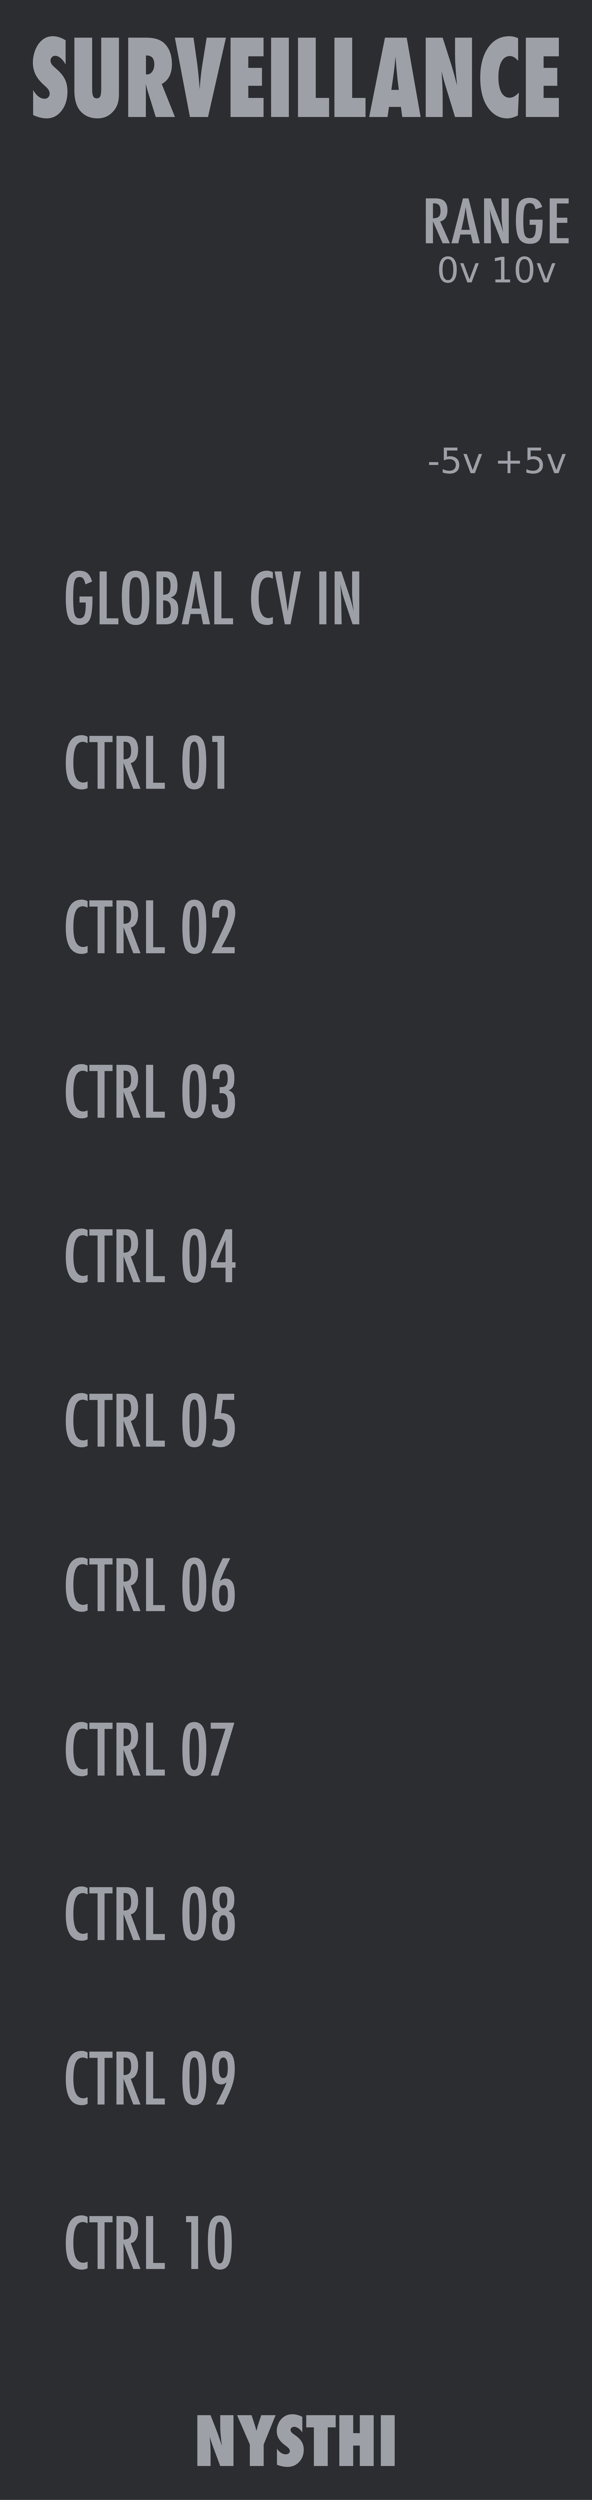 <?xml version="1.0" encoding="UTF-8" standalone="no"?>
<!DOCTYPE svg PUBLIC "-//W3C//DTD SVG 1.1//EN" "http://www.w3.org/Graphics/SVG/1.1/DTD/svg11.dtd">
<svg width="100%" height="100%" viewBox="0 0 90 380" version="1.1" xmlns="http://www.w3.org/2000/svg" xmlns:xlink="http://www.w3.org/1999/xlink" xml:space="preserve" xmlns:serif="http://www.serif.com/" style="fill-rule:evenodd;clip-rule:evenodd;stroke-linejoin:round;stroke-miterlimit:2;">
    <g id="Layer-2" serif:id="Layer 2">
        <rect id="rect4689" x="0" y="0" width="90" height="380" style="fill:rgb(44,45,48);"/>
        <g id="text989">
        </g>
        <g id="text80" transform="matrix(1.005,0,0,0.995,-5.56788e-06,5)">
            <g opacity="0.99">
                <path id="path4726" d="M29.851,371.706L29.851,363.943L31.853,363.943L32.903,366.668C32.96,366.829 33.024,367.013 33.094,367.221C33.168,367.429 33.249,367.668 33.336,367.94L33.552,368.624C33.475,367.95 33.416,367.373 33.376,366.894C33.336,366.415 33.316,366.013 33.316,365.687L33.316,363.943L35.317,363.943L35.317,371.706L33.316,371.706L32.26,368.85C32.149,368.545 32.049,368.26 31.958,367.995C31.871,367.727 31.794,367.472 31.727,367.231C31.77,367.777 31.802,368.253 31.822,368.659C31.843,369.065 31.853,369.42 31.853,369.725L31.853,371.706L29.851,371.706Z" style="fill:rgb(158,161,168);fill-rule:nonzero;"/>
                <path id="path4728" d="M39.887,371.706L37.791,371.706L37.791,368.418L35.865,363.943L38.052,363.943L38.429,365.094C38.503,365.319 38.568,365.535 38.625,365.743C38.686,365.951 38.739,366.15 38.786,366.341C38.863,366.056 38.93,365.811 38.987,365.607C39.044,365.399 39.095,365.232 39.138,365.104L39.52,363.943L41.692,363.943L39.887,368.418L39.887,371.706Z" style="fill:rgb(158,161,168);fill-rule:nonzero;"/>
                <path id="path4730" d="M41.894,371.515L41.894,369.076C42.306,369.639 42.752,369.921 43.231,369.921C43.412,369.921 43.56,369.874 43.673,369.78C43.787,369.683 43.844,369.562 43.844,369.418C43.844,369.21 43.72,369.008 43.472,368.81L43.13,368.543C42.902,368.372 42.708,368.203 42.547,368.035C42.386,367.865 42.256,367.69 42.155,367.513C42.054,367.332 41.981,367.146 41.934,366.954C41.887,366.763 41.863,366.562 41.863,366.351C41.863,365.989 41.947,365.61 42.115,365.215C42.199,365.03 42.296,364.863 42.406,364.712C42.517,364.558 42.644,364.422 42.789,364.305C43.184,363.969 43.662,363.802 44.222,363.802C44.721,363.802 45.224,363.934 45.73,364.199L45.73,366.572C45.559,366.308 45.365,366.1 45.147,365.949C44.929,365.795 44.714,365.718 44.503,365.718C44.342,365.718 44.21,365.765 44.106,365.858C43.999,365.949 43.945,366.058 43.945,366.185C43.945,366.393 44.087,366.599 44.372,366.804L44.704,367.05C45.147,367.368 45.463,367.695 45.655,368.03C45.849,368.366 45.946,368.758 45.946,369.207C45.946,369.971 45.713,370.601 45.247,371.098C44.781,371.594 44.191,371.842 43.477,371.842C42.985,371.842 42.457,371.733 41.894,371.515L41.894,371.515Z" style="fill:rgb(158,161,168);fill-rule:nonzero;"/>
                <path id="path4732" d="M49.576,371.706L47.48,371.706L47.48,365.803L46.323,365.803L46.323,363.943L50.778,363.943L50.778,365.803L49.576,365.803L49.576,371.706Z" style="fill:rgb(158,161,168);fill-rule:nonzero;"/>
                <path id="path4734" d="M56.525,371.706L54.428,371.706L54.428,368.584L53.428,368.584L53.428,371.706L51.331,371.706L51.331,363.943L53.428,363.943L53.428,366.688L54.428,366.688L54.428,363.943L56.525,363.943L56.525,371.706Z" style="fill:rgb(158,161,168);fill-rule:nonzero;"/>
                <rect id="path4736" x="57.606" y="363.943" width="2.097" height="7.763" style="fill:rgb(158,161,168);fill-rule:nonzero;"/>
            </g>
        </g>
        <g id="text4987">
        </g>
        <g id="text942" transform="matrix(1,0,0,1,0,0)">
            <g opacity="0.99">
                <path id="path1034" d="M13.318,111.989L13.318,112.963C13.04,112.828 12.807,112.76 12.62,112.76C12.363,112.76 12.142,112.824 11.958,112.953C11.774,113.078 11.622,113.272 11.5,113.536C11.382,113.8 11.293,114.135 11.234,114.541C11.179,114.944 11.151,115.421 11.151,115.973C11.151,117.96 11.66,118.953 12.677,118.953C12.854,118.953 13.068,118.897 13.318,118.786L13.318,119.781C13.057,119.927 12.766,119.999 12.443,119.999C10.814,119.999 10,118.67 10,116.01C10,114.572 10.198,113.503 10.594,112.802C10.993,112.1 11.602,111.75 12.422,111.75C12.724,111.75 13.023,111.829 13.318,111.989L13.318,111.989Z" style="fill:rgb(158,161,168);fill-rule:nonzero;"/>
                <path id="path1036" d="M13.583,111.859L17.109,111.859L17.109,112.807L15.896,112.807L15.896,119.901L14.833,119.901L14.833,112.807L13.583,112.807L13.583,111.859Z" style="fill:rgb(158,161,168);fill-rule:nonzero;"/>
                <path id="path1038" d="M17.703,111.859L19.13,111.859C19.72,111.859 20.16,111.999 20.448,112.281C20.812,112.645 20.995,113.203 20.995,113.953C20.995,114.529 20.898,114.993 20.703,115.343C20.512,115.69 20.238,115.906 19.88,115.989L21.359,119.901L20.26,119.901L18.786,115.963L18.786,119.901L17.703,119.901L17.703,111.859ZM18.786,115.421C19.207,115.421 19.503,115.324 19.677,115.13C19.851,114.935 19.938,114.607 19.938,114.145C19.938,113.895 19.918,113.682 19.88,113.505C19.845,113.328 19.788,113.184 19.708,113.072C19.632,112.961 19.531,112.88 19.406,112.828C19.285,112.776 19.139,112.749 18.969,112.749L18.786,112.749L18.786,115.421Z" style="fill:rgb(158,161,168);fill-rule:nonzero;"/>
                <path id="path1040" d="M22.203,111.859L23.286,111.859L23.286,118.984L25.057,118.984L25.057,119.901L22.203,119.901L22.203,111.859Z" style="fill:rgb(158,161,168);fill-rule:nonzero;"/>
                <path id="path1042" d="M31.359,115.942C31.359,117.387 31.22,118.428 30.943,119.067C30.668,119.685 30.201,119.994 29.542,119.994C28.882,119.994 28.413,119.683 28.135,119.062C27.861,118.458 27.724,117.397 27.724,115.88C27.724,114.362 27.861,113.302 28.135,112.697C28.41,112.072 28.877,111.76 29.536,111.76C30.148,111.76 30.599,112.034 30.891,112.583C31.203,113.163 31.359,114.282 31.359,115.942ZM30.255,115.942C30.255,114.727 30.203,113.887 30.099,113.421C29.995,112.96 29.806,112.729 29.531,112.729C29.257,112.729 29.066,112.958 28.958,113.416C28.854,113.874 28.802,114.699 28.802,115.89C28.802,117.081 28.854,117.907 28.958,118.369C29.066,118.828 29.257,119.057 29.531,119.057C29.802,119.057 29.99,118.829 30.094,118.374C30.201,117.94 30.255,117.13 30.255,115.942Z" style="fill:rgb(158,161,168);fill-rule:nonzero;"/>
                <path id="path1044" d="M32.266,111.859L34.099,111.859L34.099,119.901L33.062,119.901L33.062,112.781L32.266,112.781L32.266,111.859Z" style="fill:rgb(158,161,168);fill-rule:nonzero;"/>
            </g>
        </g>
        <g id="text967" opacity="0.99">
            <path id="path1157" d="M13.318,136.99L13.318,137.964C13.04,137.828 12.807,137.76 12.62,137.76C12.363,137.76 12.142,137.825 11.958,137.953C11.774,138.078 11.622,138.273 11.5,138.536C11.382,138.8 11.293,139.135 11.234,139.542C11.179,139.944 11.151,140.422 11.151,140.974C11.151,142.96 11.66,143.953 12.677,143.953C12.854,143.953 13.068,143.898 13.318,143.786L13.318,144.781C13.057,144.927 12.766,145 12.443,145C10.814,145 10,143.67 10,141.01C10,139.573 10.198,138.503 10.594,137.802C10.993,137.101 11.602,136.75 12.422,136.75C12.724,136.75 13.023,136.83 13.318,136.99L13.318,136.99Z" style="fill:rgb(158,161,168);fill-rule:nonzero;"/>
            <path id="path1159" d="M13.583,136.859L17.109,136.859L17.109,137.807L15.896,137.807L15.896,144.901L14.833,144.901L14.833,137.807L13.583,137.807L13.583,136.859Z" style="fill:rgb(158,161,168);fill-rule:nonzero;"/>
            <path id="path1161" d="M17.703,136.859L19.13,136.859C19.72,136.859 20.16,137 20.448,137.281C20.812,137.646 20.995,138.203 20.995,138.953C20.995,139.53 20.898,139.993 20.703,140.344C20.512,140.691 20.238,140.906 19.88,140.99L21.359,144.901L20.26,144.901L18.786,140.964L18.786,144.901L17.703,144.901L17.703,136.859ZM18.786,140.422C19.207,140.422 19.503,140.325 19.677,140.13C19.851,139.936 19.937,139.608 19.937,139.146C19.937,138.896 19.918,138.682 19.88,138.505C19.845,138.328 19.788,138.184 19.708,138.073C19.632,137.962 19.531,137.88 19.406,137.828C19.285,137.776 19.139,137.75 18.969,137.75L18.786,137.75L18.786,140.422Z" style="fill:rgb(158,161,168);fill-rule:nonzero;"/>
            <path id="path1163" d="M22.203,136.859L23.286,136.859L23.286,143.984L25.057,143.984L25.057,144.901L22.203,144.901L22.203,136.859Z" style="fill:rgb(158,161,168);fill-rule:nonzero;"/>
            <path id="path1165" d="M31.359,140.943C31.359,142.387 31.22,143.429 30.943,144.068C30.668,144.686 30.201,144.995 29.542,144.995C28.882,144.995 28.413,144.684 28.135,144.063C27.861,143.458 27.724,142.398 27.724,140.88C27.724,139.363 27.861,138.302 28.135,137.698C28.41,137.073 28.877,136.76 29.536,136.76C30.148,136.76 30.599,137.035 30.891,137.583C31.203,138.163 31.359,139.283 31.359,140.943ZM30.255,140.943C30.255,139.727 30.203,138.887 30.099,138.422C29.995,137.96 29.806,137.729 29.531,137.729C29.257,137.729 29.066,137.958 28.958,138.417C28.854,138.875 28.802,139.7 28.802,140.891C28.802,142.082 28.854,142.908 28.958,143.37C29.066,143.828 29.257,144.057 29.531,144.057C29.802,144.057 29.99,143.83 30.094,143.375C30.201,142.941 30.255,142.13 30.255,140.943Z" style="fill:rgb(158,161,168);fill-rule:nonzero;"/>
            <path id="path1167" d="M33.323,139.474L32.26,139.474L32.25,139.156C32.25,138.278 32.382,137.66 32.646,137.302C32.913,136.941 33.361,136.76 33.99,136.76C35.174,136.76 35.766,137.417 35.766,138.729C35.766,139.615 35.323,140.891 34.437,142.557L33.797,143.76C33.793,143.767 33.783,143.788 33.766,143.823C33.748,143.858 33.724,143.908 33.693,143.974L35.682,143.974L35.682,144.901L32.151,144.901C32.21,144.769 32.333,144.507 32.521,144.115C32.708,143.722 32.964,143.193 33.286,142.526C33.561,141.943 33.79,141.448 33.974,141.042C34.158,140.635 34.297,140.302 34.391,140.042C34.578,139.521 34.672,139.071 34.672,138.693C34.672,138.026 34.441,137.693 33.979,137.693C33.535,137.693 33.312,138.106 33.312,138.932L33.318,139.391L33.323,139.474Z" style="fill:rgb(158,161,168);fill-rule:nonzero;"/>
        </g>
        <g id="text971" opacity="0.99">
            <path id="path1144" d="M13.318,161.99L13.318,162.964C13.04,162.828 12.807,162.76 12.62,162.76C12.363,162.76 12.142,162.825 11.958,162.953C11.774,163.078 11.622,163.273 11.5,163.536C11.382,163.8 11.293,164.135 11.234,164.542C11.179,164.944 11.151,165.422 11.151,165.974C11.151,167.96 11.66,168.953 12.677,168.953C12.854,168.953 13.068,168.898 13.318,168.786L13.318,169.781C13.057,169.927 12.766,170 12.443,170C10.814,170 10,168.67 10,166.01C10,164.573 10.198,163.503 10.594,162.802C10.993,162.101 11.602,161.75 12.422,161.75C12.724,161.75 13.023,161.83 13.318,161.99L13.318,161.99Z" style="fill:rgb(158,161,168);fill-rule:nonzero;"/>
            <path id="path1146" d="M13.583,161.859L17.109,161.859L17.109,162.807L15.896,162.807L15.896,169.901L14.833,169.901L14.833,162.807L13.583,162.807L13.583,161.859Z" style="fill:rgb(158,161,168);fill-rule:nonzero;"/>
            <path id="path1148" d="M17.703,161.859L19.13,161.859C19.72,161.859 20.16,162 20.448,162.281C20.812,162.646 20.995,163.203 20.995,163.953C20.995,164.53 20.898,164.993 20.703,165.344C20.512,165.691 20.238,165.906 19.88,165.99L21.359,169.901L20.26,169.901L18.786,165.964L18.786,169.901L17.703,169.901L17.703,161.859ZM18.786,165.422C19.207,165.422 19.503,165.325 19.677,165.13C19.851,164.936 19.937,164.608 19.937,164.146C19.937,163.896 19.918,163.682 19.88,163.505C19.845,163.328 19.788,163.184 19.708,163.073C19.632,162.962 19.531,162.88 19.406,162.828C19.285,162.776 19.139,162.75 18.969,162.75L18.786,162.75L18.786,165.422Z" style="fill:rgb(158,161,168);fill-rule:nonzero;"/>
            <path id="path1150" d="M22.203,161.859L23.286,161.859L23.286,168.984L25.057,168.984L25.057,169.901L22.203,169.901L22.203,161.859Z" style="fill:rgb(158,161,168);fill-rule:nonzero;"/>
            <path id="path1152" d="M31.359,165.943C31.359,167.387 31.22,168.429 30.943,169.068C30.668,169.686 30.201,169.995 29.542,169.995C28.882,169.995 28.413,169.684 28.135,169.062C27.861,168.458 27.724,167.398 27.724,165.88C27.724,164.363 27.861,163.302 28.135,162.698C28.41,162.073 28.877,161.76 29.536,161.76C30.148,161.76 30.599,162.035 30.891,162.583C31.203,163.163 31.359,164.283 31.359,165.943ZM30.255,165.943C30.255,164.727 30.203,163.887 30.099,163.422C29.995,162.96 29.806,162.729 29.531,162.729C29.257,162.729 29.066,162.958 28.958,163.417C28.854,163.875 28.802,164.7 28.802,165.891C28.802,167.082 28.854,167.908 28.958,168.37C29.066,168.828 29.257,169.057 29.531,169.057C29.802,169.057 29.99,168.83 30.094,168.375C30.201,167.941 30.255,167.13 30.255,165.943Z" style="fill:rgb(158,161,168);fill-rule:nonzero;"/>
            <path id="path1154" d="M33.365,164.016L32.333,164.016L32.333,163.802C32.333,163.444 32.363,163.137 32.422,162.88C32.484,162.623 32.58,162.411 32.708,162.245C32.84,162.078 33.007,161.957 33.208,161.88C33.41,161.8 33.651,161.76 33.932,161.76C34.523,161.76 34.953,161.927 35.224,162.26C35.495,162.594 35.63,163.123 35.63,163.849C35.63,164.446 35.568,164.877 35.443,165.141C35.321,165.408 35.087,165.611 34.74,165.75C35.115,165.879 35.373,166.078 35.516,166.349C35.658,166.616 35.729,167.045 35.729,167.635C35.729,168.444 35.576,169.04 35.271,169.422C34.965,169.804 34.49,169.995 33.844,169.995C32.74,169.995 32.188,169.361 32.188,168.094L32.188,168.01L32.188,167.953C32.188,167.915 32.189,167.891 32.193,167.88L33.208,167.88C33.205,167.939 33.201,167.991 33.198,168.036L33.198,168.141C33.198,168.415 33.257,168.634 33.375,168.797C33.497,168.96 33.661,169.042 33.87,169.042C34.005,169.042 34.12,169.016 34.214,168.964C34.311,168.908 34.389,168.821 34.448,168.703C34.51,168.582 34.556,168.425 34.583,168.234C34.611,168.043 34.625,167.813 34.625,167.542C34.625,167.052 34.55,166.7 34.401,166.484C34.255,166.269 34.01,166.161 33.667,166.161C33.628,166.161 33.587,166.165 33.542,166.172C33.497,166.176 33.444,166.181 33.385,166.188L33.385,165.25L33.536,165.25C33.957,165.25 34.241,165.16 34.391,164.979C34.54,164.799 34.615,164.457 34.615,163.953C34.615,163.12 34.405,162.703 33.984,162.703C33.568,162.703 33.359,163.059 33.359,163.771L33.365,164.016Z" style="fill:rgb(158,161,168);fill-rule:nonzero;"/>
        </g>
        <g id="text975" opacity="0.99">
            <path id="path1131" d="M13.318,186.99L13.318,187.964C13.04,187.828 12.807,187.76 12.62,187.76C12.363,187.76 12.142,187.825 11.958,187.953C11.774,188.078 11.622,188.273 11.5,188.536C11.382,188.8 11.293,189.135 11.234,189.542C11.179,189.944 11.151,190.422 11.151,190.974C11.151,192.96 11.66,193.953 12.677,193.953C12.854,193.953 13.068,193.898 13.318,193.786L13.318,194.781C13.057,194.927 12.766,195 12.443,195C10.814,195 10,193.67 10,191.01C10,189.573 10.198,188.503 10.594,187.802C10.993,187.101 11.602,186.75 12.422,186.75C12.724,186.75 13.023,186.83 13.318,186.99L13.318,186.99Z" style="fill:rgb(158,161,168);fill-rule:nonzero;"/>
            <path id="path1133" d="M13.583,186.859L17.109,186.859L17.109,187.807L15.896,187.807L15.896,194.901L14.833,194.901L14.833,187.807L13.583,187.807L13.583,186.859Z" style="fill:rgb(158,161,168);fill-rule:nonzero;"/>
            <path id="path1135" d="M17.703,186.859L19.13,186.859C19.72,186.859 20.16,187 20.448,187.281C20.812,187.646 20.995,188.203 20.995,188.953C20.995,189.53 20.898,189.993 20.703,190.344C20.512,190.691 20.238,190.906 19.88,190.99L21.359,194.901L20.26,194.901L18.786,190.964L18.786,194.901L17.703,194.901L17.703,186.859ZM18.786,190.422C19.207,190.422 19.503,190.325 19.677,190.13C19.851,189.936 19.937,189.608 19.937,189.146C19.937,188.896 19.918,188.682 19.88,188.505C19.845,188.328 19.788,188.184 19.708,188.073C19.632,187.962 19.531,187.88 19.406,187.828C19.285,187.776 19.139,187.75 18.969,187.75L18.786,187.75L18.786,190.422Z" style="fill:rgb(158,161,168);fill-rule:nonzero;"/>
            <path id="path1137" d="M22.203,186.859L23.286,186.859L23.286,193.984L25.057,193.984L25.057,194.901L22.203,194.901L22.203,186.859Z" style="fill:rgb(158,161,168);fill-rule:nonzero;"/>
            <path id="path1139" d="M31.359,190.943C31.359,192.387 31.22,193.429 30.943,194.068C30.668,194.686 30.201,194.995 29.542,194.995C28.882,194.995 28.413,194.684 28.135,194.063C27.861,193.458 27.724,192.398 27.724,190.88C27.724,189.363 27.861,188.302 28.135,187.698C28.41,187.073 28.877,186.76 29.536,186.76C30.148,186.76 30.599,187.035 30.891,187.583C31.203,188.163 31.359,189.283 31.359,190.943ZM30.255,190.943C30.255,189.727 30.203,188.887 30.099,188.422C29.995,187.96 29.806,187.729 29.531,187.729C29.257,187.729 29.066,187.958 28.958,188.417C28.854,188.875 28.802,189.7 28.802,190.891C28.802,192.082 28.854,192.908 28.958,193.37C29.066,193.828 29.257,194.057 29.531,194.057C29.802,194.057 29.99,193.83 30.094,193.375C30.201,192.941 30.255,192.13 30.255,190.943Z" style="fill:rgb(158,161,168);fill-rule:nonzero;"/>
            <path id="path1141" d="M34.286,186.859L35.292,186.859L35.292,191.87L35.807,191.87L35.807,192.698L35.292,192.698L35.292,194.901L34.286,194.901L34.286,192.698L32.083,192.698L32.083,191.776L34.286,186.859ZM34.286,191.87L34.286,188.495L32.932,191.87L34.286,191.87Z" style="fill:rgb(158,161,168);fill-rule:nonzero;"/>
        </g>
        <g id="text979" opacity="0.99">
            <path id="path1118" d="M13.318,211.99L13.318,212.964C13.04,212.828 12.807,212.76 12.62,212.76C12.363,212.76 12.142,212.825 11.958,212.953C11.774,213.078 11.622,213.273 11.5,213.536C11.382,213.8 11.293,214.135 11.234,214.542C11.179,214.944 11.151,215.422 11.151,215.974C11.151,217.96 11.66,218.953 12.677,218.953C12.854,218.953 13.068,218.898 13.318,218.786L13.318,219.781C13.057,219.927 12.766,220 12.443,220C10.814,220 10,218.67 10,216.01C10,214.573 10.198,213.503 10.594,212.802C10.993,212.101 11.602,211.75 12.422,211.75C12.724,211.75 13.023,211.83 13.318,211.99L13.318,211.99Z" style="fill:rgb(158,161,168);fill-rule:nonzero;"/>
            <path id="path1120" d="M13.583,211.859L17.109,211.859L17.109,212.807L15.896,212.807L15.896,219.901L14.833,219.901L14.833,212.807L13.583,212.807L13.583,211.859Z" style="fill:rgb(158,161,168);fill-rule:nonzero;"/>
            <path id="path1122" d="M17.703,211.859L19.13,211.859C19.72,211.859 20.16,212 20.448,212.281C20.812,212.646 20.995,213.203 20.995,213.953C20.995,214.53 20.898,214.993 20.703,215.344C20.512,215.691 20.238,215.906 19.88,215.99L21.359,219.901L20.26,219.901L18.786,215.964L18.786,219.901L17.703,219.901L17.703,211.859ZM18.786,215.422C19.207,215.422 19.503,215.325 19.677,215.13C19.851,214.936 19.937,214.608 19.937,214.146C19.937,213.896 19.918,213.682 19.88,213.505C19.845,213.328 19.788,213.184 19.708,213.073C19.632,212.962 19.531,212.88 19.406,212.828C19.285,212.776 19.139,212.75 18.969,212.75L18.786,212.75L18.786,215.422Z" style="fill:rgb(158,161,168);fill-rule:nonzero;"/>
            <path id="path1124" d="M22.203,211.859L23.286,211.859L23.286,218.984L25.057,218.984L25.057,219.901L22.203,219.901L22.203,211.859Z" style="fill:rgb(158,161,168);fill-rule:nonzero;"/>
            <path id="path1126" d="M31.359,215.943C31.359,217.387 31.22,218.429 30.943,219.068C30.668,219.686 30.201,219.995 29.542,219.995C28.882,219.995 28.413,219.684 28.135,219.062C27.861,218.458 27.724,217.398 27.724,215.88C27.724,214.363 27.861,213.302 28.135,212.698C28.41,212.073 28.877,211.76 29.536,211.76C30.148,211.76 30.599,212.035 30.891,212.583C31.203,213.163 31.359,214.283 31.359,215.943ZM30.255,215.943C30.255,214.727 30.203,213.887 30.099,213.422C29.995,212.96 29.806,212.729 29.531,212.729C29.257,212.729 29.066,212.958 28.958,213.417C28.854,213.875 28.802,214.7 28.802,215.891C28.802,217.082 28.854,217.908 28.958,218.37C29.066,218.828 29.257,219.057 29.531,219.057C29.802,219.057 29.99,218.83 30.094,218.375C30.201,217.941 30.255,217.13 30.255,215.943Z" style="fill:rgb(158,161,168);fill-rule:nonzero;"/>
            <path id="path1128" d="M33.047,211.859L35.604,211.859L35.604,212.792L33.87,212.792L33.609,214.812L33.74,214.812C34.056,214.812 34.335,214.863 34.578,214.964C34.825,215.064 35.031,215.212 35.198,215.406C35.365,215.601 35.491,215.84 35.578,216.125C35.665,216.41 35.708,216.734 35.708,217.099C35.708,218.002 35.512,218.712 35.12,219.229C34.727,219.74 34.182,219.995 33.484,219.995C33.092,219.995 32.667,219.884 32.208,219.661L32.479,218.703C32.851,218.898 33.161,218.995 33.411,218.995C33.766,218.995 34.047,218.835 34.255,218.516C34.464,218.193 34.568,217.759 34.568,217.214C34.568,216.182 34.125,215.667 33.24,215.667C33.021,215.667 32.8,215.7 32.578,215.766L33.047,211.859Z" style="fill:rgb(158,161,168);fill-rule:nonzero;"/>
        </g>
        <g id="text983" opacity="0.99">
            <path id="path1105" d="M13.318,236.99L13.318,237.964C13.04,237.828 12.807,237.76 12.62,237.76C12.363,237.76 12.142,237.825 11.958,237.953C11.774,238.078 11.622,238.273 11.5,238.536C11.382,238.8 11.293,239.135 11.234,239.542C11.179,239.944 11.151,240.422 11.151,240.974C11.151,242.96 11.66,243.953 12.677,243.953C12.854,243.953 13.068,243.898 13.318,243.786L13.318,244.781C13.057,244.927 12.766,245 12.443,245C10.814,245 10,243.67 10,241.01C10,239.573 10.198,238.504 10.594,237.802C10.993,237.101 11.602,236.75 12.422,236.75C12.724,236.75 13.023,236.83 13.318,236.99L13.318,236.99Z" style="fill:rgb(158,161,168);fill-rule:nonzero;"/>
            <path id="path1107" d="M13.583,236.859L17.109,236.859L17.109,237.807L15.896,237.807L15.896,244.901L14.833,244.901L14.833,237.807L13.583,237.807L13.583,236.859Z" style="fill:rgb(158,161,168);fill-rule:nonzero;"/>
            <path id="path1109" d="M17.703,236.859L19.13,236.859C19.72,236.859 20.16,237 20.448,237.281C20.812,237.646 20.995,238.203 20.995,238.953C20.995,239.53 20.898,239.993 20.703,240.344C20.512,240.691 20.238,240.906 19.88,240.99L21.359,244.901L20.26,244.901L18.786,240.964L18.786,244.901L17.703,244.901L17.703,236.859ZM18.786,240.422C19.207,240.422 19.503,240.325 19.677,240.13C19.851,239.936 19.937,239.608 19.937,239.146C19.937,238.896 19.918,238.682 19.88,238.505C19.845,238.328 19.788,238.184 19.708,238.073C19.632,237.962 19.531,237.88 19.406,237.828C19.285,237.776 19.139,237.75 18.969,237.75L18.786,237.75L18.786,240.422Z" style="fill:rgb(158,161,168);fill-rule:nonzero;"/>
            <path id="path1111" d="M22.203,236.859L23.286,236.859L23.286,243.984L25.057,243.984L25.057,244.901L22.203,244.901L22.203,236.859Z" style="fill:rgb(158,161,168);fill-rule:nonzero;"/>
            <path id="path1113" d="M31.359,240.943C31.359,242.387 31.22,243.429 30.943,244.068C30.668,244.686 30.201,244.995 29.542,244.995C28.882,244.995 28.413,244.684 28.135,244.063C27.861,243.458 27.724,242.398 27.724,240.88C27.724,239.363 27.861,238.302 28.135,237.698C28.41,237.073 28.877,236.76 29.536,236.76C30.148,236.76 30.599,237.035 30.891,237.583C31.203,238.163 31.359,239.283 31.359,240.943ZM30.255,240.943C30.255,239.727 30.203,238.887 30.099,238.422C29.995,237.96 29.806,237.729 29.531,237.729C29.257,237.729 29.066,237.958 28.958,238.417C28.854,238.875 28.802,239.7 28.802,240.891C28.802,242.082 28.854,242.908 28.958,243.37C29.066,243.828 29.257,244.057 29.531,244.057C29.802,244.057 29.99,243.83 30.094,243.375C30.201,242.941 30.255,242.13 30.255,240.943Z" style="fill:rgb(158,161,168);fill-rule:nonzero;"/>
            <path id="path1115" d="M33.859,236.859L35.01,236.859L34.255,238.406C34.123,238.688 33.99,238.986 33.854,239.302C33.722,239.618 33.583,239.955 33.437,240.313C33.74,240.073 34.03,239.953 34.307,239.953C34.755,239.953 35.101,240.148 35.344,240.536C35.573,240.901 35.687,241.554 35.687,242.495C35.687,243.384 35.554,244.024 35.286,244.417C35.019,244.802 34.583,244.995 33.979,244.995C33.361,244.995 32.915,244.781 32.641,244.354C32.366,243.924 32.229,243.222 32.229,242.25C32.229,241.434 32.337,240.656 32.552,239.917C32.663,239.549 32.826,239.115 33.042,238.615C33.26,238.115 33.533,237.53 33.859,236.859L33.859,236.859ZM34.651,242.49C34.651,242.212 34.639,241.976 34.615,241.781C34.59,241.583 34.55,241.424 34.495,241.302C34.439,241.177 34.368,241.087 34.281,241.031C34.198,240.972 34.095,240.943 33.974,240.943C33.852,240.943 33.748,240.972 33.661,241.031C33.578,241.087 33.509,241.175 33.453,241.297C33.398,241.418 33.358,241.578 33.333,241.776C33.309,241.97 33.297,242.205 33.297,242.479C33.297,243.531 33.523,244.057 33.974,244.057C34.425,244.057 34.651,243.535 34.651,242.49L34.651,242.49Z" style="fill:rgb(158,161,168);fill-rule:nonzero;"/>
        </g>
        <g id="text987" opacity="0.99">
            <path id="path1092" d="M13.318,261.99L13.318,262.964C13.04,262.828 12.807,262.76 12.62,262.76C12.363,262.76 12.142,262.825 11.958,262.953C11.774,263.078 11.622,263.273 11.5,263.536C11.382,263.8 11.293,264.135 11.234,264.542C11.179,264.944 11.151,265.422 11.151,265.974C11.151,267.96 11.66,268.953 12.677,268.953C12.854,268.953 13.068,268.898 13.318,268.786L13.318,269.781C13.057,269.927 12.766,270 12.443,270C10.814,270 10,268.67 10,266.01C10,264.573 10.198,263.504 10.594,262.802C10.993,262.101 11.602,261.75 12.422,261.75C12.724,261.75 13.023,261.83 13.318,261.99L13.318,261.99Z" style="fill:rgb(158,161,168);fill-rule:nonzero;"/>
            <path id="path1094" d="M13.583,261.859L17.109,261.859L17.109,262.807L15.896,262.807L15.896,269.901L14.833,269.901L14.833,262.807L13.583,262.807L13.583,261.859Z" style="fill:rgb(158,161,168);fill-rule:nonzero;"/>
            <path id="path1096" d="M17.703,261.859L19.13,261.859C19.72,261.859 20.16,262 20.448,262.281C20.812,262.646 20.995,263.203 20.995,263.953C20.995,264.53 20.898,264.993 20.703,265.344C20.512,265.691 20.238,265.906 19.88,265.99L21.359,269.901L20.26,269.901L18.786,265.964L18.786,269.901L17.703,269.901L17.703,261.859ZM18.786,265.422C19.207,265.422 19.503,265.325 19.677,265.13C19.851,264.936 19.937,264.608 19.937,264.146C19.937,263.896 19.918,263.682 19.88,263.505C19.845,263.328 19.788,263.184 19.708,263.073C19.632,262.962 19.531,262.88 19.406,262.828C19.285,262.776 19.139,262.75 18.969,262.75L18.786,262.75L18.786,265.422Z" style="fill:rgb(158,161,168);fill-rule:nonzero;"/>
            <path id="path1098" d="M22.203,261.859L23.286,261.859L23.286,268.984L25.057,268.984L25.057,269.901L22.203,269.901L22.203,261.859Z" style="fill:rgb(158,161,168);fill-rule:nonzero;"/>
            <path id="path1100" d="M31.359,265.943C31.359,267.387 31.22,268.429 30.943,269.068C30.668,269.686 30.201,269.995 29.542,269.995C28.882,269.995 28.413,269.684 28.135,269.063C27.861,268.458 27.724,267.398 27.724,265.88C27.724,264.363 27.861,263.302 28.135,262.698C28.41,262.073 28.877,261.76 29.536,261.76C30.148,261.76 30.599,262.035 30.891,262.583C31.203,263.163 31.359,264.283 31.359,265.943ZM30.255,265.943C30.255,264.727 30.203,263.887 30.099,263.422C29.995,262.96 29.806,262.729 29.531,262.729C29.257,262.729 29.066,262.958 28.958,263.417C28.854,263.875 28.802,264.7 28.802,265.891C28.802,267.082 28.854,267.908 28.958,268.37C29.066,268.828 29.257,269.057 29.531,269.057C29.802,269.057 29.99,268.83 30.094,268.375C30.201,267.941 30.255,267.13 30.255,265.943Z" style="fill:rgb(158,161,168);fill-rule:nonzero;"/>
            <path id="path1102" d="M32.036,261.859L35.63,261.859L33.193,269.901L32.036,269.901L34.271,262.776L32.036,262.776L32.036,261.859Z" style="fill:rgb(158,161,168);fill-rule:nonzero;"/>
        </g>
        <g id="text991" opacity="0.99">
            <path id="path1079" d="M13.318,286.99L13.318,287.964C13.04,287.828 12.807,287.76 12.62,287.76C12.363,287.76 12.142,287.825 11.958,287.953C11.774,288.078 11.622,288.273 11.5,288.536C11.382,288.8 11.293,289.135 11.234,289.542C11.179,289.944 11.151,290.422 11.151,290.974C11.151,292.96 11.66,293.953 12.677,293.953C12.854,293.953 13.068,293.898 13.318,293.786L13.318,294.781C13.057,294.927 12.766,295 12.443,295C10.814,295 10,293.67 10,291.01C10,289.573 10.198,288.503 10.594,287.802C10.993,287.101 11.602,286.75 12.422,286.75C12.724,286.75 13.023,286.83 13.318,286.99L13.318,286.99Z" style="fill:rgb(158,161,168);fill-rule:nonzero;"/>
            <path id="path1081" d="M13.583,286.859L17.109,286.859L17.109,287.807L15.896,287.807L15.896,294.901L14.833,294.901L14.833,287.807L13.583,287.807L13.583,286.859Z" style="fill:rgb(158,161,168);fill-rule:nonzero;"/>
            <path id="path1083" d="M17.703,286.859L19.13,286.859C19.72,286.859 20.16,287 20.448,287.281C20.812,287.646 20.995,288.203 20.995,288.953C20.995,289.53 20.898,289.993 20.703,290.344C20.512,290.691 20.238,290.906 19.88,290.99L21.359,294.901L20.26,294.901L18.786,290.964L18.786,294.901L17.703,294.901L17.703,286.859ZM18.786,290.422C19.207,290.422 19.503,290.325 19.677,290.13C19.851,289.936 19.937,289.608 19.937,289.146C19.937,288.896 19.918,288.682 19.88,288.505C19.845,288.328 19.788,288.184 19.708,288.073C19.632,287.962 19.531,287.88 19.406,287.828C19.285,287.776 19.139,287.75 18.969,287.75L18.786,287.75L18.786,290.422Z" style="fill:rgb(158,161,168);fill-rule:nonzero;"/>
            <path id="path1085" d="M22.203,286.859L23.286,286.859L23.286,293.984L25.057,293.984L25.057,294.901L22.203,294.901L22.203,286.859Z" style="fill:rgb(158,161,168);fill-rule:nonzero;"/>
            <path id="path1087" d="M31.359,290.943C31.359,292.387 31.22,293.429 30.943,294.068C30.668,294.686 30.201,294.995 29.542,294.995C28.882,294.995 28.413,294.684 28.135,294.062C27.861,293.458 27.724,292.398 27.724,290.88C27.724,289.363 27.861,288.302 28.135,287.698C28.41,287.073 28.877,286.76 29.536,286.76C30.148,286.76 30.599,287.035 30.891,287.583C31.203,288.163 31.359,289.283 31.359,290.943ZM30.255,290.943C30.255,289.727 30.203,288.887 30.099,288.422C29.995,287.96 29.806,287.729 29.531,287.729C29.257,287.729 29.066,287.958 28.958,288.417C28.854,288.875 28.802,289.7 28.802,290.891C28.802,292.082 28.854,292.908 28.958,293.37C29.066,293.828 29.257,294.057 29.531,294.057C29.802,294.057 29.99,293.83 30.094,293.375C30.201,292.941 30.255,292.13 30.255,290.943Z" style="fill:rgb(158,161,168);fill-rule:nonzero;"/>
            <path id="path1089" d="M34.75,290.536C35.111,290.668 35.359,290.878 35.495,291.167C35.63,291.455 35.698,291.922 35.698,292.568C35.698,293.401 35.557,294.014 35.276,294.406C34.998,294.799 34.561,294.995 33.964,294.995C33.363,294.995 32.922,294.799 32.641,294.406C32.363,294.014 32.224,293.401 32.224,292.568C32.224,291.922 32.292,291.455 32.427,291.167C32.562,290.878 32.811,290.668 33.172,290.536C32.852,290.398 32.627,290.193 32.495,289.922C32.363,289.63 32.297,289.236 32.297,288.74C32.297,288.396 32.328,288.099 32.391,287.849C32.457,287.599 32.557,287.394 32.693,287.234C32.828,287.071 33,286.951 33.208,286.875C33.42,286.799 33.672,286.76 33.964,286.76C34.255,286.76 34.505,286.799 34.714,286.875C34.922,286.951 35.094,287.071 35.229,287.234C35.365,287.394 35.464,287.599 35.526,287.849C35.592,288.099 35.625,288.396 35.625,288.74C35.625,289.236 35.559,289.63 35.427,289.922C35.295,290.193 35.069,290.398 34.75,290.536ZM34.557,288.828C34.557,288.071 34.358,287.693 33.958,287.693C33.562,287.693 33.365,288.068 33.365,288.818C33.365,289.651 33.564,290.068 33.964,290.068C34.359,290.068 34.557,289.655 34.557,288.828ZM34.63,292.693C34.63,292.411 34.618,292.172 34.594,291.974C34.569,291.773 34.529,291.609 34.474,291.484C34.418,291.359 34.347,291.267 34.26,291.208C34.177,291.149 34.076,291.12 33.958,291.12C33.726,291.12 33.556,291.24 33.448,291.479C33.344,291.719 33.292,292.106 33.292,292.641C33.292,293.575 33.516,294.042 33.964,294.042C34.408,294.042 34.63,293.592 34.63,292.693L34.63,292.693Z" style="fill:rgb(158,161,168);fill-rule:nonzero;"/>
        </g>
        <g id="text995" opacity="0.99">
            <path id="path1066" d="M13.318,311.99L13.318,312.964C13.04,312.828 12.807,312.76 12.62,312.76C12.363,312.76 12.142,312.825 11.958,312.953C11.774,313.078 11.622,313.273 11.5,313.536C11.382,313.8 11.293,314.135 11.234,314.542C11.179,314.944 11.151,315.422 11.151,315.974C11.151,317.96 11.66,318.953 12.677,318.953C12.854,318.953 13.068,318.898 13.318,318.786L13.318,319.781C13.057,319.927 12.766,320 12.443,320C10.814,320 10,318.67 10,316.01C10,314.573 10.198,313.504 10.594,312.802C10.993,312.101 11.602,311.75 12.422,311.75C12.724,311.75 13.023,311.83 13.318,311.99L13.318,311.99Z" style="fill:rgb(158,161,168);fill-rule:nonzero;"/>
            <path id="path1068" d="M13.583,311.859L17.109,311.859L17.109,312.807L15.896,312.807L15.896,319.901L14.833,319.901L14.833,312.807L13.583,312.807L13.583,311.859Z" style="fill:rgb(158,161,168);fill-rule:nonzero;"/>
            <path id="path1070" d="M17.703,311.859L19.13,311.859C19.72,311.859 20.16,312 20.448,312.281C20.812,312.646 20.995,313.203 20.995,313.953C20.995,314.53 20.898,314.993 20.703,315.344C20.512,315.691 20.238,315.906 19.88,315.99L21.359,319.901L20.26,319.901L18.786,315.964L18.786,319.901L17.703,319.901L17.703,311.859ZM18.786,315.422C19.207,315.422 19.503,315.325 19.677,315.13C19.851,314.936 19.937,314.608 19.937,314.146C19.937,313.896 19.918,313.682 19.88,313.505C19.845,313.328 19.788,313.184 19.708,313.073C19.632,312.962 19.531,312.88 19.406,312.828C19.285,312.776 19.139,312.75 18.969,312.75L18.786,312.75L18.786,315.422Z" style="fill:rgb(158,161,168);fill-rule:nonzero;"/>
            <path id="path1072" d="M22.203,311.859L23.286,311.859L23.286,318.984L25.057,318.984L25.057,319.901L22.203,319.901L22.203,311.859Z" style="fill:rgb(158,161,168);fill-rule:nonzero;"/>
            <path id="path1074" d="M31.359,315.943C31.359,317.387 31.22,318.429 30.943,319.068C30.668,319.686 30.201,319.995 29.542,319.995C28.882,319.995 28.413,319.684 28.135,319.063C27.861,318.458 27.724,317.398 27.724,315.88C27.724,314.363 27.861,313.302 28.135,312.698C28.41,312.073 28.877,311.76 29.536,311.76C30.148,311.76 30.599,312.035 30.891,312.583C31.203,313.163 31.359,314.283 31.359,315.943ZM30.255,315.943C30.255,314.727 30.203,313.887 30.099,313.422C29.995,312.96 29.806,312.729 29.531,312.729C29.257,312.729 29.066,312.958 28.958,313.417C28.854,313.875 28.802,314.7 28.802,315.891C28.802,317.082 28.854,317.908 28.958,318.37C29.066,318.828 29.257,319.057 29.531,319.057C29.802,319.057 29.99,318.83 30.094,318.375C30.201,317.941 30.255,317.13 30.255,315.943Z" style="fill:rgb(158,161,168);fill-rule:nonzero;"/>
            <path id="path1076" d="M34.021,319.901L32.865,319.901L33.641,318.339C33.78,318.054 33.917,317.762 34.052,317.464C34.191,317.161 34.326,316.847 34.458,316.521C34.191,316.736 33.915,316.844 33.63,316.844C33.155,316.844 32.804,316.653 32.578,316.271C32.352,315.885 32.24,315.288 32.24,314.479C32.24,313.507 32.372,312.811 32.635,312.391C32.899,311.97 33.339,311.76 33.953,311.76C34.575,311.76 35.019,311.972 35.286,312.396C35.554,312.819 35.687,313.524 35.687,314.51C35.687,315.24 35.604,315.913 35.437,316.531C35.358,316.837 35.243,317.179 35.094,317.557C34.944,317.932 34.759,318.354 34.536,318.823L34.115,319.703L34.021,319.901ZM34.63,314.339C34.63,313.28 34.403,312.75 33.948,312.75C33.497,312.75 33.271,313.273 33.271,314.318C33.271,314.866 33.323,315.264 33.427,315.51C33.535,315.757 33.708,315.88 33.948,315.88C34.187,315.88 34.361,315.759 34.469,315.516C34.576,315.269 34.63,314.877 34.63,314.339L34.63,314.339Z" style="fill:rgb(158,161,168);fill-rule:nonzero;"/>
        </g>
        <g id="text999" opacity="0.99">
            <path id="path1053" d="M13.318,336.99L13.318,337.964C13.04,337.828 12.807,337.76 12.62,337.76C12.363,337.76 12.142,337.825 11.958,337.953C11.774,338.078 11.622,338.273 11.5,338.536C11.382,338.8 11.293,339.135 11.234,339.542C11.179,339.944 11.151,340.422 11.151,340.974C11.151,342.96 11.66,343.953 12.677,343.953C12.854,343.953 13.068,343.898 13.318,343.786L13.318,344.781C13.057,344.927 12.766,345 12.443,345C10.814,345 10,343.67 10,341.01C10,339.573 10.198,338.504 10.594,337.802C10.993,337.101 11.602,336.75 12.422,336.75C12.724,336.75 13.023,336.83 13.318,336.99L13.318,336.99Z" style="fill:rgb(158,161,168);fill-rule:nonzero;"/>
            <path id="path1055" d="M13.583,336.859L17.109,336.859L17.109,337.807L15.896,337.807L15.896,344.901L14.833,344.901L14.833,337.807L13.583,337.807L13.583,336.859Z" style="fill:rgb(158,161,168);fill-rule:nonzero;"/>
            <path id="path1057" d="M17.703,336.859L19.13,336.859C19.72,336.859 20.16,337 20.448,337.281C20.812,337.646 20.995,338.203 20.995,338.953C20.995,339.53 20.898,339.993 20.703,340.344C20.512,340.691 20.238,340.906 19.88,340.99L21.359,344.901L20.26,344.901L18.786,340.964L18.786,344.901L17.703,344.901L17.703,336.859ZM18.786,340.422C19.207,340.422 19.503,340.325 19.677,340.13C19.851,339.936 19.937,339.608 19.937,339.146C19.937,338.896 19.918,338.682 19.88,338.505C19.845,338.328 19.788,338.184 19.708,338.073C19.632,337.962 19.531,337.88 19.406,337.828C19.285,337.776 19.139,337.75 18.969,337.75L18.786,337.75L18.786,340.422Z" style="fill:rgb(158,161,168);fill-rule:nonzero;"/>
            <path id="path1059" d="M22.203,336.859L23.286,336.859L23.286,343.984L25.057,343.984L25.057,344.901L22.203,344.901L22.203,336.859Z" style="fill:rgb(158,161,168);fill-rule:nonzero;"/>
            <path id="path1061" d="M28.286,336.859L30.12,336.859L30.12,344.901L29.083,344.901L29.083,337.781L28.286,337.781L28.286,336.859Z" style="fill:rgb(158,161,168);fill-rule:nonzero;"/>
            <path id="path1063" d="M35.234,340.943C35.234,342.387 35.095,343.429 34.818,344.068C34.543,344.686 34.076,344.995 33.417,344.995C32.757,344.995 32.288,344.684 32.01,344.063C31.736,343.458 31.599,342.398 31.599,340.88C31.599,339.363 31.736,338.302 32.01,337.698C32.285,337.073 32.752,336.76 33.411,336.76C34.023,336.76 34.474,337.035 34.766,337.583C35.078,338.163 35.234,339.283 35.234,340.943ZM34.13,340.943C34.13,339.727 34.078,338.887 33.974,338.422C33.87,337.96 33.681,337.729 33.406,337.729C33.132,337.729 32.941,337.958 32.833,338.417C32.729,338.875 32.677,339.7 32.677,340.891C32.677,342.082 32.729,342.908 32.833,343.37C32.941,343.828 33.132,344.057 33.406,344.057C33.677,344.057 33.865,343.83 33.969,343.375C34.076,342.941 34.13,342.13 34.13,340.943Z" style="fill:rgb(158,161,168);fill-rule:nonzero;"/>
        </g>
        <g id="text1003" opacity="0.99">
            <path id="path1013" d="M12.089,90.672L14.057,90.672L14.057,90.984C14.057,92.55 13.92,93.608 13.646,94.156C13.375,94.719 12.868,95 12.125,95C11.358,95 10.811,94.687 10.484,94.062C10.161,93.437 10,92.387 10,90.911C10,89.224 10.177,88.101 10.531,87.542C10.865,87.017 11.377,86.755 12.068,86.755C12.595,86.755 13.007,86.882 13.302,87.135C13.601,87.392 13.833,87.814 14,88.401L12.99,88.823C12.944,88.611 12.894,88.434 12.839,88.292C12.783,88.146 12.722,88.033 12.656,87.953C12.524,87.79 12.326,87.708 12.063,87.708C11.701,87.708 11.455,87.931 11.323,88.375C11.191,88.84 11.125,89.675 11.125,90.88C11.125,92.099 11.193,92.924 11.328,93.354C11.464,93.785 11.719,94 12.094,94C12.437,94 12.679,93.847 12.818,93.542C12.96,93.215 13.031,92.691 13.031,91.969L13.031,91.75L13.031,91.589L12.089,91.589L12.089,90.672Z" style="fill:rgb(158,161,168);fill-rule:nonzero;"/>
            <path id="path1015" d="M15.141,86.859L16.224,86.859L16.224,93.984L17.995,93.984L17.995,94.901L15.141,94.901L15.141,86.859Z" style="fill:rgb(158,161,168);fill-rule:nonzero;"/>
            <path id="path1017" d="M22.708,91.078C22.708,92.498 22.55,93.507 22.234,94.104C21.918,94.701 21.389,95 20.646,95C19.865,95 19.314,94.679 18.995,94.036C18.679,93.408 18.521,92.292 18.521,90.687C18.521,89.257 18.677,88.245 18.99,87.651C19.306,87.054 19.84,86.755 20.594,86.755C21.267,86.755 21.767,86.986 22.094,87.448C22.309,87.757 22.465,88.196 22.562,88.766C22.66,89.293 22.708,90.064 22.708,91.078L22.708,91.078ZM21.573,91.193C21.573,89.8 21.51,88.877 21.385,88.422C21.26,87.964 21.005,87.734 20.62,87.734C20.234,87.734 19.977,87.944 19.849,88.365C19.724,88.788 19.661,89.639 19.661,90.917C19.661,92.094 19.727,92.91 19.859,93.365C19.995,93.795 20.248,94.01 20.62,94.01C20.984,94.01 21.234,93.809 21.37,93.406C21.505,93.007 21.573,92.269 21.573,91.193L21.573,91.193Z" style="fill:rgb(158,161,168);fill-rule:nonzero;"/>
            <path id="path1019" d="M23.786,86.859L25.255,86.859C26.405,86.859 26.979,87.573 26.979,89C26.979,89.545 26.905,89.95 26.755,90.214C26.606,90.477 26.342,90.677 25.964,90.812C26.398,90.986 26.694,91.208 26.854,91.479C27.017,91.747 27.099,92.149 27.099,92.687C27.099,94.163 26.467,94.901 25.203,94.901L23.786,94.901L23.786,86.859ZM24.807,90.401C25.227,90.401 25.519,90.304 25.682,90.109C25.845,89.904 25.927,89.545 25.927,89.031C25.927,88.163 25.615,87.729 24.99,87.729L24.906,87.729L24.859,87.729C24.832,87.729 24.814,87.731 24.807,87.734L24.807,90.401ZM24.807,93.974C25.252,93.974 25.559,93.878 25.729,93.688C25.899,93.497 25.984,93.151 25.984,92.651C25.984,92.137 25.896,91.778 25.719,91.573C25.545,91.365 25.241,91.26 24.807,91.26L24.807,93.974Z" style="fill:rgb(158,161,168);fill-rule:nonzero;"/>
            <path id="path1021" d="M29.37,86.859L30.214,86.859L31.937,94.901L30.865,94.901L30.562,93.333L28.969,93.333L28.661,94.901L27.62,94.901L29.37,86.859ZM30.406,92.495L30.167,91.214C30.007,90.342 29.877,89.411 29.776,88.422C29.727,88.905 29.665,89.394 29.589,89.891C29.512,90.384 29.422,90.908 29.318,91.464L29.12,92.495L30.406,92.495Z" style="fill:rgb(158,161,168);fill-rule:nonzero;"/>
            <path id="path1023" d="M32.578,86.859L33.661,86.859L33.661,93.984L35.432,93.984L35.432,94.901L32.578,94.901L32.578,86.859Z" style="fill:rgb(158,161,168);fill-rule:nonzero;"/>
            <path id="path1025" d="M41.484,86.99L41.484,87.964C41.207,87.828 40.974,87.76 40.786,87.76C40.53,87.76 40.309,87.825 40.125,87.953C39.941,88.078 39.788,88.273 39.667,88.536C39.549,88.8 39.46,89.135 39.401,89.542C39.345,89.944 39.318,90.422 39.318,90.974C39.318,92.96 39.826,93.953 40.844,93.953C41.021,93.953 41.234,93.898 41.484,93.786L41.484,94.781C41.224,94.927 40.932,95 40.609,95C38.981,95 38.167,93.67 38.167,91.01C38.167,89.573 38.365,88.503 38.76,87.802C39.16,87.101 39.769,86.75 40.589,86.75C40.891,86.75 41.189,86.83 41.484,86.99L41.484,86.99Z" style="fill:rgb(158,161,168);fill-rule:nonzero;"/>
            <path id="path1027" d="M41.75,86.859L42.818,86.859L43.302,89.828L43.385,90.365L43.557,91.531C43.585,91.729 43.609,91.91 43.63,92.073C43.654,92.236 43.675,92.384 43.693,92.516L43.745,92.911C43.755,92.832 43.764,92.76 43.771,92.698C43.778,92.635 43.785,92.583 43.792,92.542L43.932,91.609L44.115,90.385C44.132,90.274 44.148,90.172 44.161,90.078C44.179,89.984 44.194,89.901 44.208,89.828L44.729,86.859L45.74,86.859L44.161,94.901L43.302,94.901L41.75,86.859Z" style="fill:rgb(158,161,168);fill-rule:nonzero;"/>
            <rect id="path1029" x="48.536" y="86.859" width="1.083" height="8.042" style="fill:rgb(158,161,168);fill-rule:nonzero;"/>
            <path id="path1031" d="M50.87,86.859L51.88,86.859L52.958,90.068C53.271,90.974 53.547,91.941 53.786,92.969C53.7,92.347 53.635,91.785 53.594,91.281C53.552,90.778 53.531,90.304 53.531,89.859L53.531,86.859L54.62,86.859L54.62,94.901L53.604,94.901L52.391,91.281C52.279,90.944 52.174,90.599 52.073,90.245C51.976,89.891 51.885,89.519 51.802,89.13C51.795,89.082 51.783,89.023 51.766,88.953C51.752,88.884 51.735,88.804 51.714,88.714C51.724,88.804 51.733,88.882 51.74,88.948C51.747,89.01 51.752,89.064 51.755,89.109L51.813,89.927L51.87,90.922C51.873,90.977 51.875,91.045 51.875,91.125C51.879,91.205 51.88,91.295 51.88,91.396L51.938,94.901L50.87,94.901L50.87,86.859Z" style="fill:rgb(158,161,168);fill-rule:nonzero;"/>
        </g>
        <g id="text930" transform="matrix(1,0,0,1,-2.399,8)">
            <g opacity="0.99">
                <path id="path960" d="M70.493,31.383C70.222,31.383 70.018,31.516 69.881,31.784C69.745,32.049 69.678,32.45 69.678,32.984C69.678,33.517 69.745,33.918 69.881,34.185C70.018,34.451 70.222,34.583 70.493,34.583C70.765,34.583 70.969,34.451 71.105,34.185C71.242,33.918 71.311,33.517 71.311,32.984C71.311,32.45 71.242,32.049 71.105,31.784C70.969,31.516 70.765,31.383 70.493,31.383ZM70.493,30.966C70.929,30.966 71.261,31.139 71.49,31.484C71.721,31.828 71.837,32.328 71.837,32.984C71.837,33.639 71.721,34.139 71.49,34.484C71.261,34.828 70.929,35 70.493,35C70.057,35 69.724,34.828 69.493,34.484C69.264,34.139 69.149,33.639 69.149,32.984C69.149,32.328 69.264,31.828 69.493,31.484C69.724,31.139 70.057,30.966 70.493,30.966Z" style="fill:rgb(158,161,168);fill-rule:nonzero;"/>
                <path id="path962" d="M72.352,32.008L72.86,32.008L73.771,34.456L74.683,32.008L75.191,32.008L74.097,34.924L73.446,34.924L72.352,32.008Z" style="fill:rgb(158,161,168);fill-rule:nonzero;"/>
                <path id="path964" d="M77.709,34.482L78.568,34.482L78.568,31.516L77.633,31.703L77.633,31.224L78.563,31.036L79.089,31.036L79.089,34.482L79.949,34.482L79.949,34.924L77.709,34.924L77.709,34.482Z" style="fill:rgb(158,161,168);fill-rule:nonzero;"/>
                <path id="path966" d="M82.139,31.383C81.868,31.383 81.664,31.516 81.527,31.784C81.391,32.049 81.324,32.45 81.324,32.984C81.324,33.517 81.391,33.918 81.527,34.185C81.664,34.451 81.868,34.583 82.139,34.583C82.411,34.583 82.615,34.451 82.751,34.185C82.888,33.918 82.956,33.517 82.956,32.984C82.956,32.45 82.888,32.049 82.751,31.784C82.615,31.516 82.411,31.383 82.139,31.383ZM82.139,30.966C82.574,30.966 82.907,31.139 83.136,31.484C83.367,31.828 83.482,32.328 83.482,32.984C83.482,33.639 83.367,34.139 83.136,34.484C82.907,34.828 82.574,35 82.139,35C81.703,35 81.37,34.828 81.139,34.484C80.909,34.139 80.795,33.639 80.795,32.984C80.795,32.328 80.909,31.828 81.139,31.484C81.37,31.139 81.703,30.966 82.139,30.966Z" style="fill:rgb(158,161,168);fill-rule:nonzero;"/>
                <path id="path968" d="M83.998,32.008L84.506,32.008L85.417,34.456L86.329,32.008L86.837,32.008L85.743,34.924L85.092,34.924L83.998,32.008Z" style="fill:rgb(158,161,168);fill-rule:nonzero;"/>
            </g>
        </g>
        <g id="text934" transform="matrix(1,0,0,1,-1.5,12)">
            <g opacity="0.99">
                <rect id="path947" x="66.728" y="58.25" width="1.404" height="0.427" style="fill:rgb(158,161,168);fill-rule:nonzero;"/>
                <path id="path949" d="M68.971,56.036L71.036,56.036L71.036,56.479L69.452,56.479L69.452,57.432C69.529,57.406 69.605,57.387 69.682,57.375C69.758,57.361 69.834,57.354 69.911,57.354C70.345,57.354 70.688,57.473 70.942,57.711C71.195,57.949 71.322,58.271 71.322,58.677C71.322,59.096 71.192,59.421 70.932,59.654C70.671,59.885 70.304,60 69.83,60C69.667,60 69.5,59.986 69.33,59.958C69.162,59.931 68.987,59.889 68.807,59.833L68.807,59.305C68.963,59.39 69.124,59.453 69.291,59.495C69.458,59.537 69.634,59.557 69.82,59.557C70.12,59.557 70.358,59.478 70.533,59.32C70.708,59.162 70.796,58.948 70.796,58.677C70.796,58.406 70.708,58.192 70.533,58.034C70.358,57.876 70.12,57.797 69.82,57.797C69.679,57.797 69.538,57.813 69.398,57.844C69.259,57.875 69.116,57.924 68.971,57.99L68.971,56.036Z" style="fill:rgb(158,161,168);fill-rule:nonzero;"/>
                <path id="path951" d="M71.95,57.008L72.458,57.008L73.369,59.456L74.281,57.008L74.788,57.008L73.695,59.924L73.044,59.924L71.95,57.008Z" style="fill:rgb(158,161,168);fill-rule:nonzero;"/>
                <path id="path953" d="M79.098,56.581L79.098,58.031L80.549,58.031L80.549,58.474L79.098,58.474L79.098,59.924L78.661,59.924L78.661,58.474L77.21,58.474L77.21,58.031L78.661,58.031L78.661,56.581L79.098,56.581Z" style="fill:rgb(158,161,168);fill-rule:nonzero;"/>
                <path id="path955" d="M81.689,56.036L83.754,56.036L83.754,56.479L82.171,56.479L82.171,57.432C82.248,57.406 82.324,57.387 82.4,57.375C82.477,57.361 82.553,57.354 82.629,57.354C83.063,57.354 83.407,57.473 83.661,57.711C83.914,57.949 84.041,58.271 84.041,58.677C84.041,59.096 83.911,59.421 83.65,59.654C83.39,59.885 83.023,60 82.549,60C82.386,60 82.219,59.986 82.049,59.958C81.88,59.931 81.706,59.889 81.525,59.833L81.525,59.305C81.682,59.39 81.843,59.453 82.01,59.495C82.176,59.537 82.353,59.557 82.538,59.557C82.839,59.557 83.077,59.478 83.252,59.32C83.427,59.162 83.515,58.948 83.515,58.677C83.515,58.406 83.427,58.192 83.252,58.034C83.077,57.876 82.839,57.797 82.538,57.797C82.398,57.797 82.257,57.813 82.116,57.844C81.978,57.875 81.835,57.924 81.689,57.99L81.689,56.036Z" style="fill:rgb(158,161,168);fill-rule:nonzero;"/>
                <path id="path957" d="M84.669,57.008L85.176,57.008L86.088,59.456L86.999,57.008L87.507,57.008L86.413,59.924L85.762,59.924L84.669,57.008Z" style="fill:rgb(158,161,168);fill-rule:nonzero;"/>
            </g>
        </g>
        <g id="text973" transform="matrix(1,0,0,0.849,0,5.596)">
            <g opacity="0.99">
                <path id="path975" d="M64.738,28.924L66.165,28.924C66.755,28.924 67.194,29.065 67.482,29.346C67.847,29.711 68.029,30.268 68.029,31.018C68.029,31.595 67.932,32.058 67.738,32.409C67.547,32.756 67.272,32.971 66.915,33.055L68.394,36.966L67.295,36.966L65.821,33.029L65.821,36.966L64.738,36.966L64.738,28.924ZM65.821,32.487C66.241,32.487 66.538,32.39 66.711,32.195C66.885,32.001 66.972,31.673 66.972,31.211C66.972,30.961 66.953,30.747 66.915,30.57C66.88,30.393 66.823,30.249 66.743,30.138C66.666,30.027 66.566,29.945 66.441,29.893C66.319,29.841 66.173,29.815 66.003,29.815L65.821,29.815L65.821,32.487Z" style="fill:rgb(158,161,168);fill-rule:nonzero;"/>
                <path id="path977" d="M70.383,28.924L71.227,28.924L72.951,36.966L71.878,36.966L71.576,35.398L69.982,35.398L69.675,36.966L68.633,36.966L70.383,28.924ZM71.42,34.56L71.18,33.279C71.021,32.407 70.89,31.477 70.79,30.487C70.741,30.97 70.679,31.459 70.602,31.956C70.526,32.449 70.435,32.973 70.331,33.529L70.133,34.56L71.42,34.56Z" style="fill:rgb(158,161,168);fill-rule:nonzero;"/>
                <path id="path979" d="M73.592,28.924L74.602,28.924L75.68,32.133C75.993,33.039 76.269,34.006 76.508,35.034C76.422,34.412 76.357,33.85 76.316,33.346C76.274,32.843 76.253,32.369 76.253,31.924L76.253,28.924L77.342,28.924L77.342,36.966L76.326,36.966L75.113,33.346C75.001,33.01 74.896,32.664 74.795,32.31C74.698,31.956 74.607,31.584 74.524,31.195C74.517,31.147 74.505,31.088 74.488,31.018C74.474,30.949 74.456,30.869 74.436,30.779C74.446,30.869 74.455,30.947 74.462,31.013C74.469,31.076 74.474,31.129 74.477,31.174L74.534,31.992L74.592,32.987C74.595,33.043 74.597,33.11 74.597,33.19C74.601,33.27 74.602,33.36 74.602,33.461L74.66,36.966L73.592,36.966L73.592,28.924Z" style="fill:rgb(158,161,168);fill-rule:nonzero;"/>
                <path id="path981" d="M80.519,32.737L82.488,32.737L82.488,33.049C82.488,34.615 82.35,35.673 82.076,36.221C81.805,36.784 81.298,37.065 80.555,37.065C79.788,37.065 79.241,36.753 78.915,36.128C78.592,35.503 78.43,34.452 78.43,32.977C78.43,31.289 78.607,30.166 78.961,29.607C79.295,29.082 79.807,28.82 80.498,28.82C81.026,28.82 81.437,28.947 81.732,29.201C82.031,29.457 82.264,29.879 82.43,30.466L81.42,30.888C81.375,30.676 81.324,30.499 81.269,30.357C81.213,30.211 81.152,30.098 81.087,30.018C80.955,29.855 80.757,29.773 80.493,29.773C80.132,29.773 79.885,29.996 79.753,30.44C79.621,30.905 79.555,31.74 79.555,32.945C79.555,34.164 79.623,34.989 79.758,35.419C79.894,35.85 80.149,36.065 80.524,36.065C80.868,36.065 81.109,35.912 81.248,35.607C81.39,35.28 81.461,34.756 81.461,34.034L81.461,33.815L81.461,33.654L80.519,33.654L80.519,32.737Z" style="fill:rgb(158,161,168);fill-rule:nonzero;"/>
                <path id="path983" d="M83.571,28.924L86.451,28.924L86.451,29.841L84.654,29.841L84.654,32.388L86.248,32.388L86.248,33.305L84.654,33.305L84.654,36.049L86.451,36.049L86.451,36.966L83.571,36.966L83.571,28.924Z" style="fill:rgb(158,161,168);fill-rule:nonzero;"/>
            </g>
        </g>
        <g id="text945" transform="matrix(0.91,0,0,1.098,0,0)">
            <g opacity="0.99">
                <path id="path948" d="M5.535,15.925L5.535,12.476C6.118,13.272 6.748,13.671 7.427,13.671C7.683,13.671 7.891,13.604 8.052,13.472C8.214,13.334 8.294,13.163 8.294,12.959C8.294,12.665 8.119,12.379 7.768,12.099L7.284,11.722C6.962,11.48 6.687,11.24 6.459,11.003C6.232,10.762 6.047,10.515 5.904,10.264C5.762,10.008 5.658,9.744 5.591,9.474C5.525,9.204 5.492,8.919 5.492,8.621C5.492,8.109 5.61,7.573 5.848,7.013C5.966,6.752 6.104,6.515 6.26,6.302C6.417,6.084 6.597,5.892 6.801,5.726C7.36,5.252 8.036,5.014 8.828,5.014C9.534,5.014 10.246,5.202 10.962,5.576L10.962,8.934C10.72,8.559 10.445,8.265 10.137,8.052C9.828,7.833 9.525,7.724 9.226,7.724C8.998,7.724 8.811,7.791 8.664,7.924C8.512,8.052 8.437,8.206 8.437,8.386C8.437,8.68 8.638,8.972 9.041,9.261L9.511,9.609C10.137,10.06 10.585,10.522 10.855,10.996C11.13,11.47 11.267,12.025 11.267,12.661C11.267,13.742 10.938,14.633 10.279,15.335C9.62,16.037 8.785,16.388 7.775,16.388C7.078,16.388 6.331,16.234 5.535,15.925Z" style="fill:rgb(158,161,168);fill-rule:nonzero;"/>
                <path id="path950" d="M16.908,5.214L19.874,5.214L19.874,12.981C19.874,13.63 19.772,14.157 19.568,14.56C19.369,14.982 19.037,15.363 18.572,15.705C17.946,16.16 17.185,16.388 16.289,16.388C15.274,16.388 14.423,16.136 13.736,15.634C12.863,14.994 12.427,13.969 12.427,12.561L12.427,5.214L15.393,5.214L15.393,12.298C15.393,12.777 15.45,13.116 15.564,13.315C15.682,13.514 15.879,13.614 16.154,13.614C16.438,13.614 16.635,13.521 16.744,13.336C16.853,13.142 16.908,12.798 16.908,12.305L16.908,5.214Z" style="fill:rgb(158,161,168);fill-rule:nonzero;"/>
                <path id="path952" d="M29.227,16.196L26.019,16.196L24.554,12.284C24.54,12.217 24.514,12.13 24.476,12.021C24.443,11.911 24.4,11.781 24.348,11.629L24.369,12.355L24.369,16.196L21.417,16.196L21.417,5.214L24.454,5.214C25.792,5.214 26.792,5.477 27.456,6.003C28.3,6.676 28.722,7.634 28.722,8.877C28.722,10.204 28.155,11.122 27.022,11.629L29.227,16.196ZM24.383,10.299L24.582,10.299C24.924,10.299 25.208,10.169 25.436,9.908C25.664,9.647 25.777,9.315 25.777,8.912C25.777,8.092 25.348,7.682 24.49,7.682L24.383,7.682L24.383,10.299Z" style="fill:rgb(158,161,168);fill-rule:nonzero;"/>
                <path id="path954" d="M34.754,16.196L31.731,16.196L29.213,5.214L32.328,5.214L32.869,8.35C33.073,9.55 33.236,10.892 33.36,12.376C33.412,11.717 33.476,11.101 33.552,10.527C33.627,9.953 33.718,9.394 33.822,8.848L34.526,5.214L37.748,5.214L34.754,16.196Z" style="fill:rgb(158,161,168);fill-rule:nonzero;"/>
                <path id="path956" d="M38.516,16.196L38.516,5.214L44.029,5.214L44.029,7.796L41.482,7.796L41.482,9.396L43.766,9.396L43.766,11.878L41.482,11.878L41.482,13.557L44.029,13.557L44.029,16.196L38.516,16.196Z" style="fill:rgb(158,161,168);fill-rule:nonzero;"/>
                <rect id="path958" x="45.288" y="5.214" width="2.966" height="10.982" style="fill:rgb(158,161,168);fill-rule:nonzero;"/>
                <path id="path961" d="M54.975,16.196L49.783,16.196L49.783,5.214L52.749,5.214L52.749,13.557L54.975,13.557L54.975,16.196Z" style="fill:rgb(158,161,168);fill-rule:nonzero;"/>
                <path id="path963" d="M61.064,16.196L55.871,16.196L55.871,5.214L58.837,5.214L58.837,13.557L61.064,13.557L61.064,16.196Z" style="fill:rgb(158,161,168);fill-rule:nonzero;"/>
                <path id="path965" d="M70.268,16.196L67.202,16.196L66.981,14.802L64.983,14.802L64.741,16.196L61.675,16.196L64.314,5.214L67.942,5.214L70.268,16.196ZM66.633,12.447L66.441,11.167C66.436,11.162 66.427,11.098 66.413,10.975C66.403,10.871 66.353,10.458 66.263,9.737C66.254,9.657 66.242,9.548 66.228,9.41C66.214,9.268 66.195,9.09 66.171,8.877L66.078,7.838C66.069,7.938 66.054,8.049 66.035,8.173C66.021,8.296 66.005,8.431 65.986,8.578C65.952,8.872 65.929,9.076 65.915,9.19C65.9,9.303 65.891,9.372 65.886,9.396L65.68,10.726L65.381,12.447L66.633,12.447Z" style="fill:rgb(158,161,168);fill-rule:nonzero;"/>
                <path id="path967" d="M71.121,16.196L71.121,5.214L73.952,5.214L75.438,9.069C75.519,9.296 75.609,9.557 75.709,9.851C75.813,10.145 75.927,10.484 76.05,10.868L76.356,11.836C76.247,10.882 76.164,10.067 76.107,9.389C76.05,8.711 76.022,8.142 76.022,7.682L76.022,5.214L78.853,5.214L78.853,16.196L76.022,16.196L74.528,12.156C74.372,11.724 74.229,11.321 74.101,10.946C73.978,10.567 73.869,10.207 73.774,9.865C73.836,10.638 73.881,11.312 73.909,11.885C73.938,12.459 73.952,12.962 73.952,13.393L73.952,16.196L71.121,16.196Z" style="fill:rgb(158,161,168);fill-rule:nonzero;"/>
                <path id="path969" d="M86.684,12.817L86.513,15.989C85.854,16.255 85.264,16.388 84.742,16.388C83.514,16.388 82.48,15.937 81.641,15.036C80.702,14.026 80.232,12.597 80.232,10.747C80.232,9.017 80.673,7.627 81.555,6.579C82.437,5.536 83.616,5.014 85.09,5.014C85.569,5.014 86.058,5.105 86.556,5.285L86.556,8.421C86.115,7.98 85.662,7.76 85.197,7.76C84.59,7.76 84.116,8.018 83.775,8.535C83.433,9.057 83.262,9.778 83.262,10.698C83.262,11.143 83.305,11.542 83.39,11.892C83.476,12.243 83.597,12.54 83.753,12.782C83.914,13.023 84.111,13.208 84.344,13.336C84.576,13.464 84.841,13.528 85.14,13.528C85.652,13.528 86.167,13.291 86.684,12.817L86.684,12.817Z" style="fill:rgb(158,161,168);fill-rule:nonzero;"/>
                <path id="path971" d="M87.85,16.196L87.85,5.214L93.363,5.214L93.363,7.796L90.816,7.796L90.816,9.396L93.099,9.396L93.099,11.878L90.816,11.878L90.816,13.557L93.363,13.557L93.363,16.196L87.85,16.196Z" style="fill:rgb(158,161,168);fill-rule:nonzero;"/>
            </g>
        </g>
    </g>
</svg>
